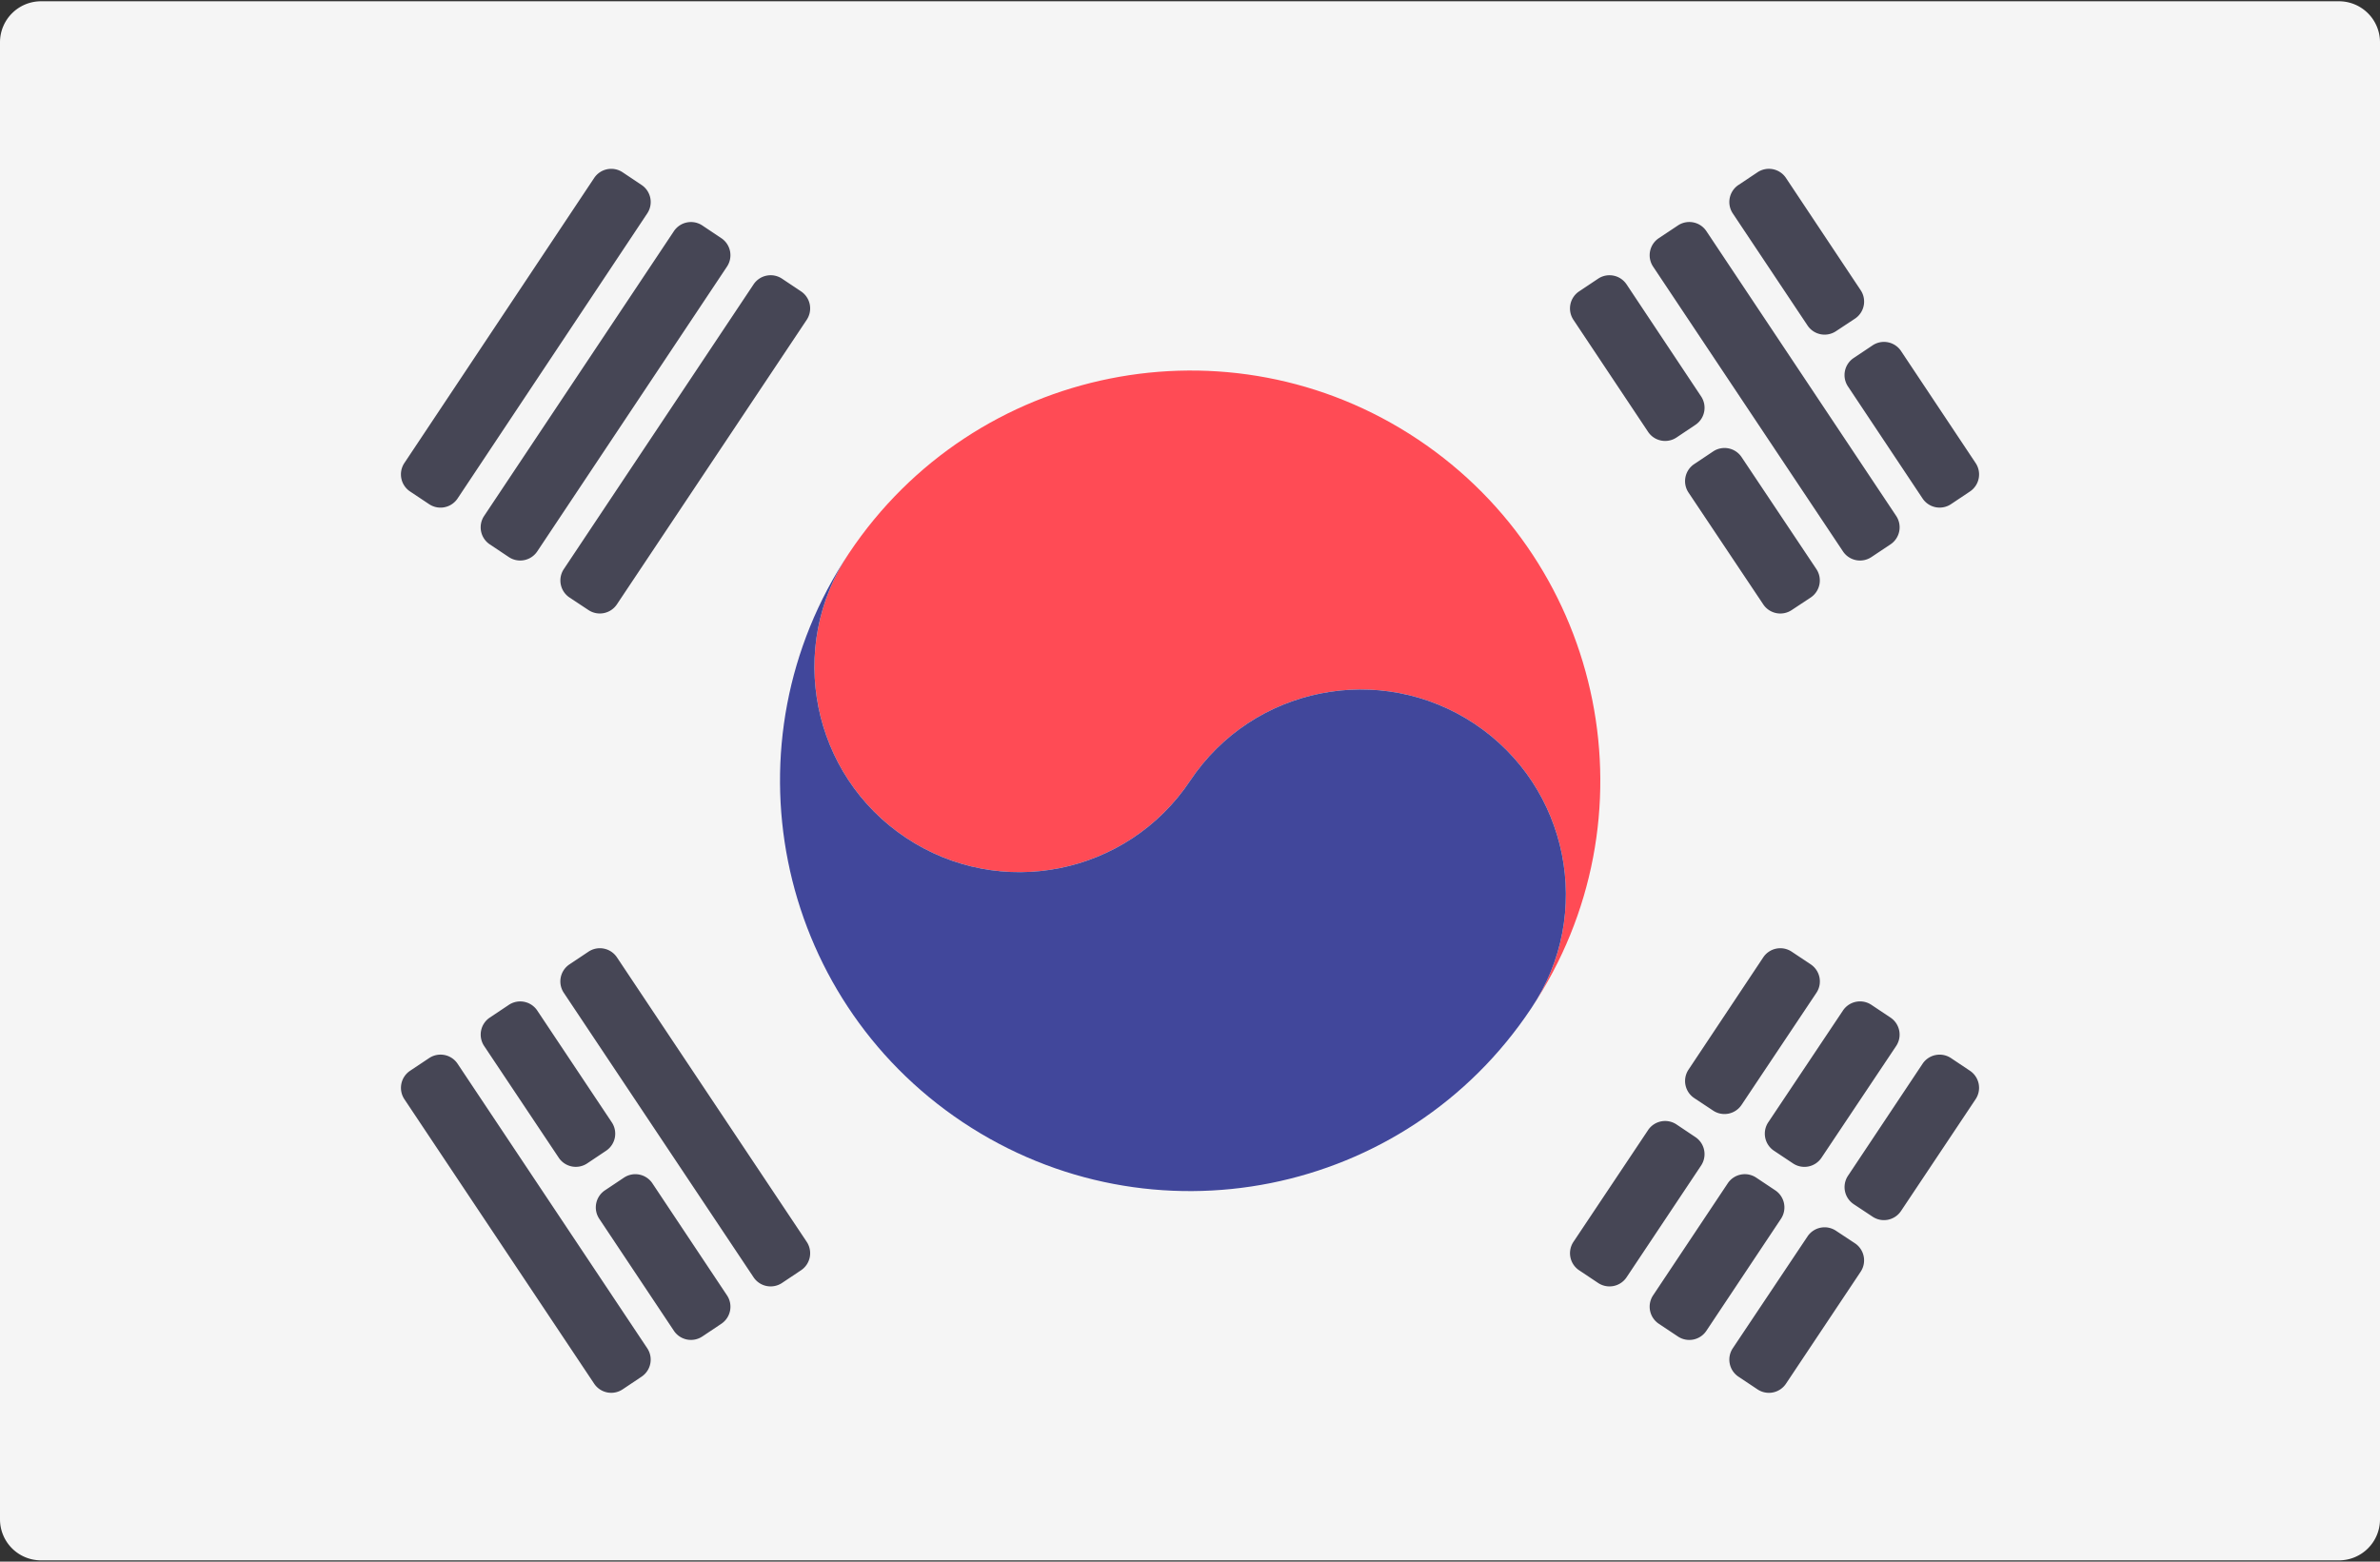 <svg viewBox="0 0 512 336" xmlns="http://www.w3.org/2000/svg">
  <rect x="0" y="0" width="512" height="336" fill="#333333" stroke="none"/>
  <g fill="none">
    <path d="M503.172 335.724H8.828A8.829 8.829 0 0 1 0 326.896V9.103A8.829 8.829 0 0 1 8.828.275h494.345a8.829 8.829 0 0 1 8.828 8.828v317.793a8.83 8.83 0 0 1-8.829 8.828z" fill="#F5F5F5"/>
    <path d="M305.009 94.532c-40.563-27.041-95.35-15.986-122.374 24.506-13.555 20.211-8.045 47.674 12.235 61.195 20.265 13.521 47.64 8.03 61.161-12.252 13.521-20.281 40.914-25.704 61.178-12.254 20.298 13.521 25.757 40.984 12.217 61.195 27.042-40.56 16.111-95.348-24.417-122.39" fill="#FF4B55"/>
    <path d="M182.634 119.039c-13.555 20.211-8.045 47.674 12.235 61.195 20.265 13.521 47.64 8.03 61.161-12.252 13.521-20.281 40.914-25.704 61.178-12.254 20.298 13.521 25.757 40.984 12.217 61.195-27.006 40.632-81.775 51.549-122.338 24.507-40.526-27.04-51.494-81.828-24.453-122.391" fill="#41479B"/>
    <path d="M349.92 61.19l16.035 24.102a4.414 4.414 0 0 1-1.219 6.112l-4.066 2.723a4.414 4.414 0 0 1-6.129-1.22l-16.055-24.096a4.415 4.415 0 0 1 1.223-6.119l4.086-2.728a4.413 4.413 0 0 1 6.125 1.226zm24.74 37.161l16.087 24.087a4.415 4.415 0 0 1-1.237 6.134l-4.084 2.699a4.413 4.413 0 0 1-6.103-1.23l-16.078-24.062a4.414 4.414 0 0 1 1.217-6.122l4.074-2.724a4.415 4.415 0 0 1 6.124 1.218zm-7.571-48.619l40.829 61.273a4.413 4.413 0 0 1-1.225 6.12l-4.102 2.734a4.413 4.413 0 0 1-6.121-1.224l-40.843-61.269a4.413 4.413 0 0 1 1.227-6.122l4.115-2.739a4.416 4.416 0 0 1 6.12 1.227zm17.122-11.44l16.07 24.149a4.412 4.412 0 0 1-1.241 6.127l-4.086 2.7a4.412 4.412 0 0 1-6.105-1.234l-16.082-24.117a4.413 4.413 0 0 1 1.224-6.121l4.099-2.732a4.411 4.411 0 0 1 6.121 1.228zm24.756 37.239l16.045 24.099a4.413 4.413 0 0 1-1.22 6.115l-4.075 2.724a4.413 4.413 0 0 1-6.127-1.223l-16.045-24.099a4.414 4.414 0 0 1 1.22-6.115l4.075-2.724a4.413 4.413 0 0 1 6.127 1.223zM132.721 205.982l40.824 61.207a4.413 4.413 0 0 1-1.222 6.12l-4.088 2.73a4.414 4.414 0 0 1-6.123-1.222l-40.824-61.207a4.413 4.413 0 0 1 1.222-6.12l4.088-2.73a4.415 4.415 0 0 1 6.123 1.222zm-17.139 11.449l16.028 24.041a4.413 4.413 0 0 1-1.217 6.116l-4.066 2.722a4.414 4.414 0 0 1-6.126-1.217l-16.047-24.035a4.413 4.413 0 0 1 1.22-6.122l4.086-2.728a4.414 4.414 0 0 1 6.122 1.223zm24.769 37.174l16.046 24.102a4.412 4.412 0 0 1-1.222 6.115l-4.078 2.726a4.414 4.414 0 0 1-6.126-1.221l-16.056-24.097a4.415 4.415 0 0 1 1.222-6.119l4.088-2.73a4.414 4.414 0 0 1 6.126 1.224zm-41.909-25.729l40.798 61.21a4.416 4.416 0 0 1-1.219 6.118l-4.077 2.726a4.413 4.413 0 0 1-6.125-1.22l-40.822-61.202a4.415 4.415 0 0 1 1.224-6.122l4.102-2.734a4.412 4.412 0 0 1 6.119 1.224zm22.852-106.434l40.818-61.257a4.414 4.414 0 0 1 6.124-1.224l4.087 2.729a4.415 4.415 0 0 1 1.222 6.12l-40.834 61.223a4.414 4.414 0 0 1-6.108 1.231l-4.071-2.695a4.413 4.413 0 0 1-1.238-6.127zm-17.147-11.433l40.825-61.269a4.414 4.414 0 0 1 6.126-1.222l4.077 2.726a4.413 4.413 0 0 1 1.22 6.116l-40.814 61.272a4.413 4.413 0 0 1-6.124 1.224l-4.088-2.729a4.413 4.413 0 0 1-1.222-6.118zM86.99 99.625l40.829-61.33a4.415 4.415 0 0 1 6.127-1.224l4.077 2.726a4.413 4.413 0 0 1 1.222 6.114L98.441 107.25a4.414 4.414 0 0 1-6.123 1.228l-4.102-2.734a4.416 4.416 0 0 1-1.226-6.119zm251.503 167.564l16.047-24.035a4.414 4.414 0 0 1 6.126-1.217l4.066 2.723a4.414 4.414 0 0 1 1.217 6.116l-16.028 24.04a4.414 4.414 0 0 1-6.123 1.223l-4.086-2.728a4.414 4.414 0 0 1-1.219-6.122zm24.75-37.048l16.073-24.154a4.415 4.415 0 0 1 6.123-1.227l4.096 2.73a4.415 4.415 0 0 1 1.223 6.124l-16.107 24.116a4.412 4.412 0 0 1-6.109 1.227l-4.062-2.692a4.414 4.414 0 0 1-1.237-6.124zm-7.617 48.557l16.057-24.098a4.414 4.414 0 0 1 6.122-1.225l4.104 2.737a4.415 4.415 0 0 1 1.225 6.119l-16.047 24.1a4.414 4.414 0 0 1-6.12 1.228l-4.115-2.739a4.416 4.416 0 0 1-1.226-6.122zm24.777-37.235l16.066-24.042a4.415 4.415 0 0 1 6.119-1.22l4.102 2.734a4.413 4.413 0 0 1 1.221 6.124l-16.065 24.042a4.414 4.414 0 0 1-6.118 1.22l-4.103-2.734a4.41 4.41 0 0 1-1.222-6.124zm-7.632 48.618l16.075-24.056a4.414 4.414 0 0 1 6.103-1.23l4.086 2.7a4.415 4.415 0 0 1 1.239 6.131l-16.063 24.088a4.415 4.415 0 0 1-6.121 1.224l-4.099-2.732a4.414 4.414 0 0 1-1.22-6.125zm24.783-37.112l16.035-24.085a4.414 4.414 0 0 1 6.127-1.223l4.072 2.722a4.414 4.414 0 0 1 1.218 6.119l-16.049 24.053a4.413 4.413 0 0 1-6.11 1.229l-4.06-2.69a4.414 4.414 0 0 1-1.233-6.125z" fill="#464655"/>
  </g>
</svg>
